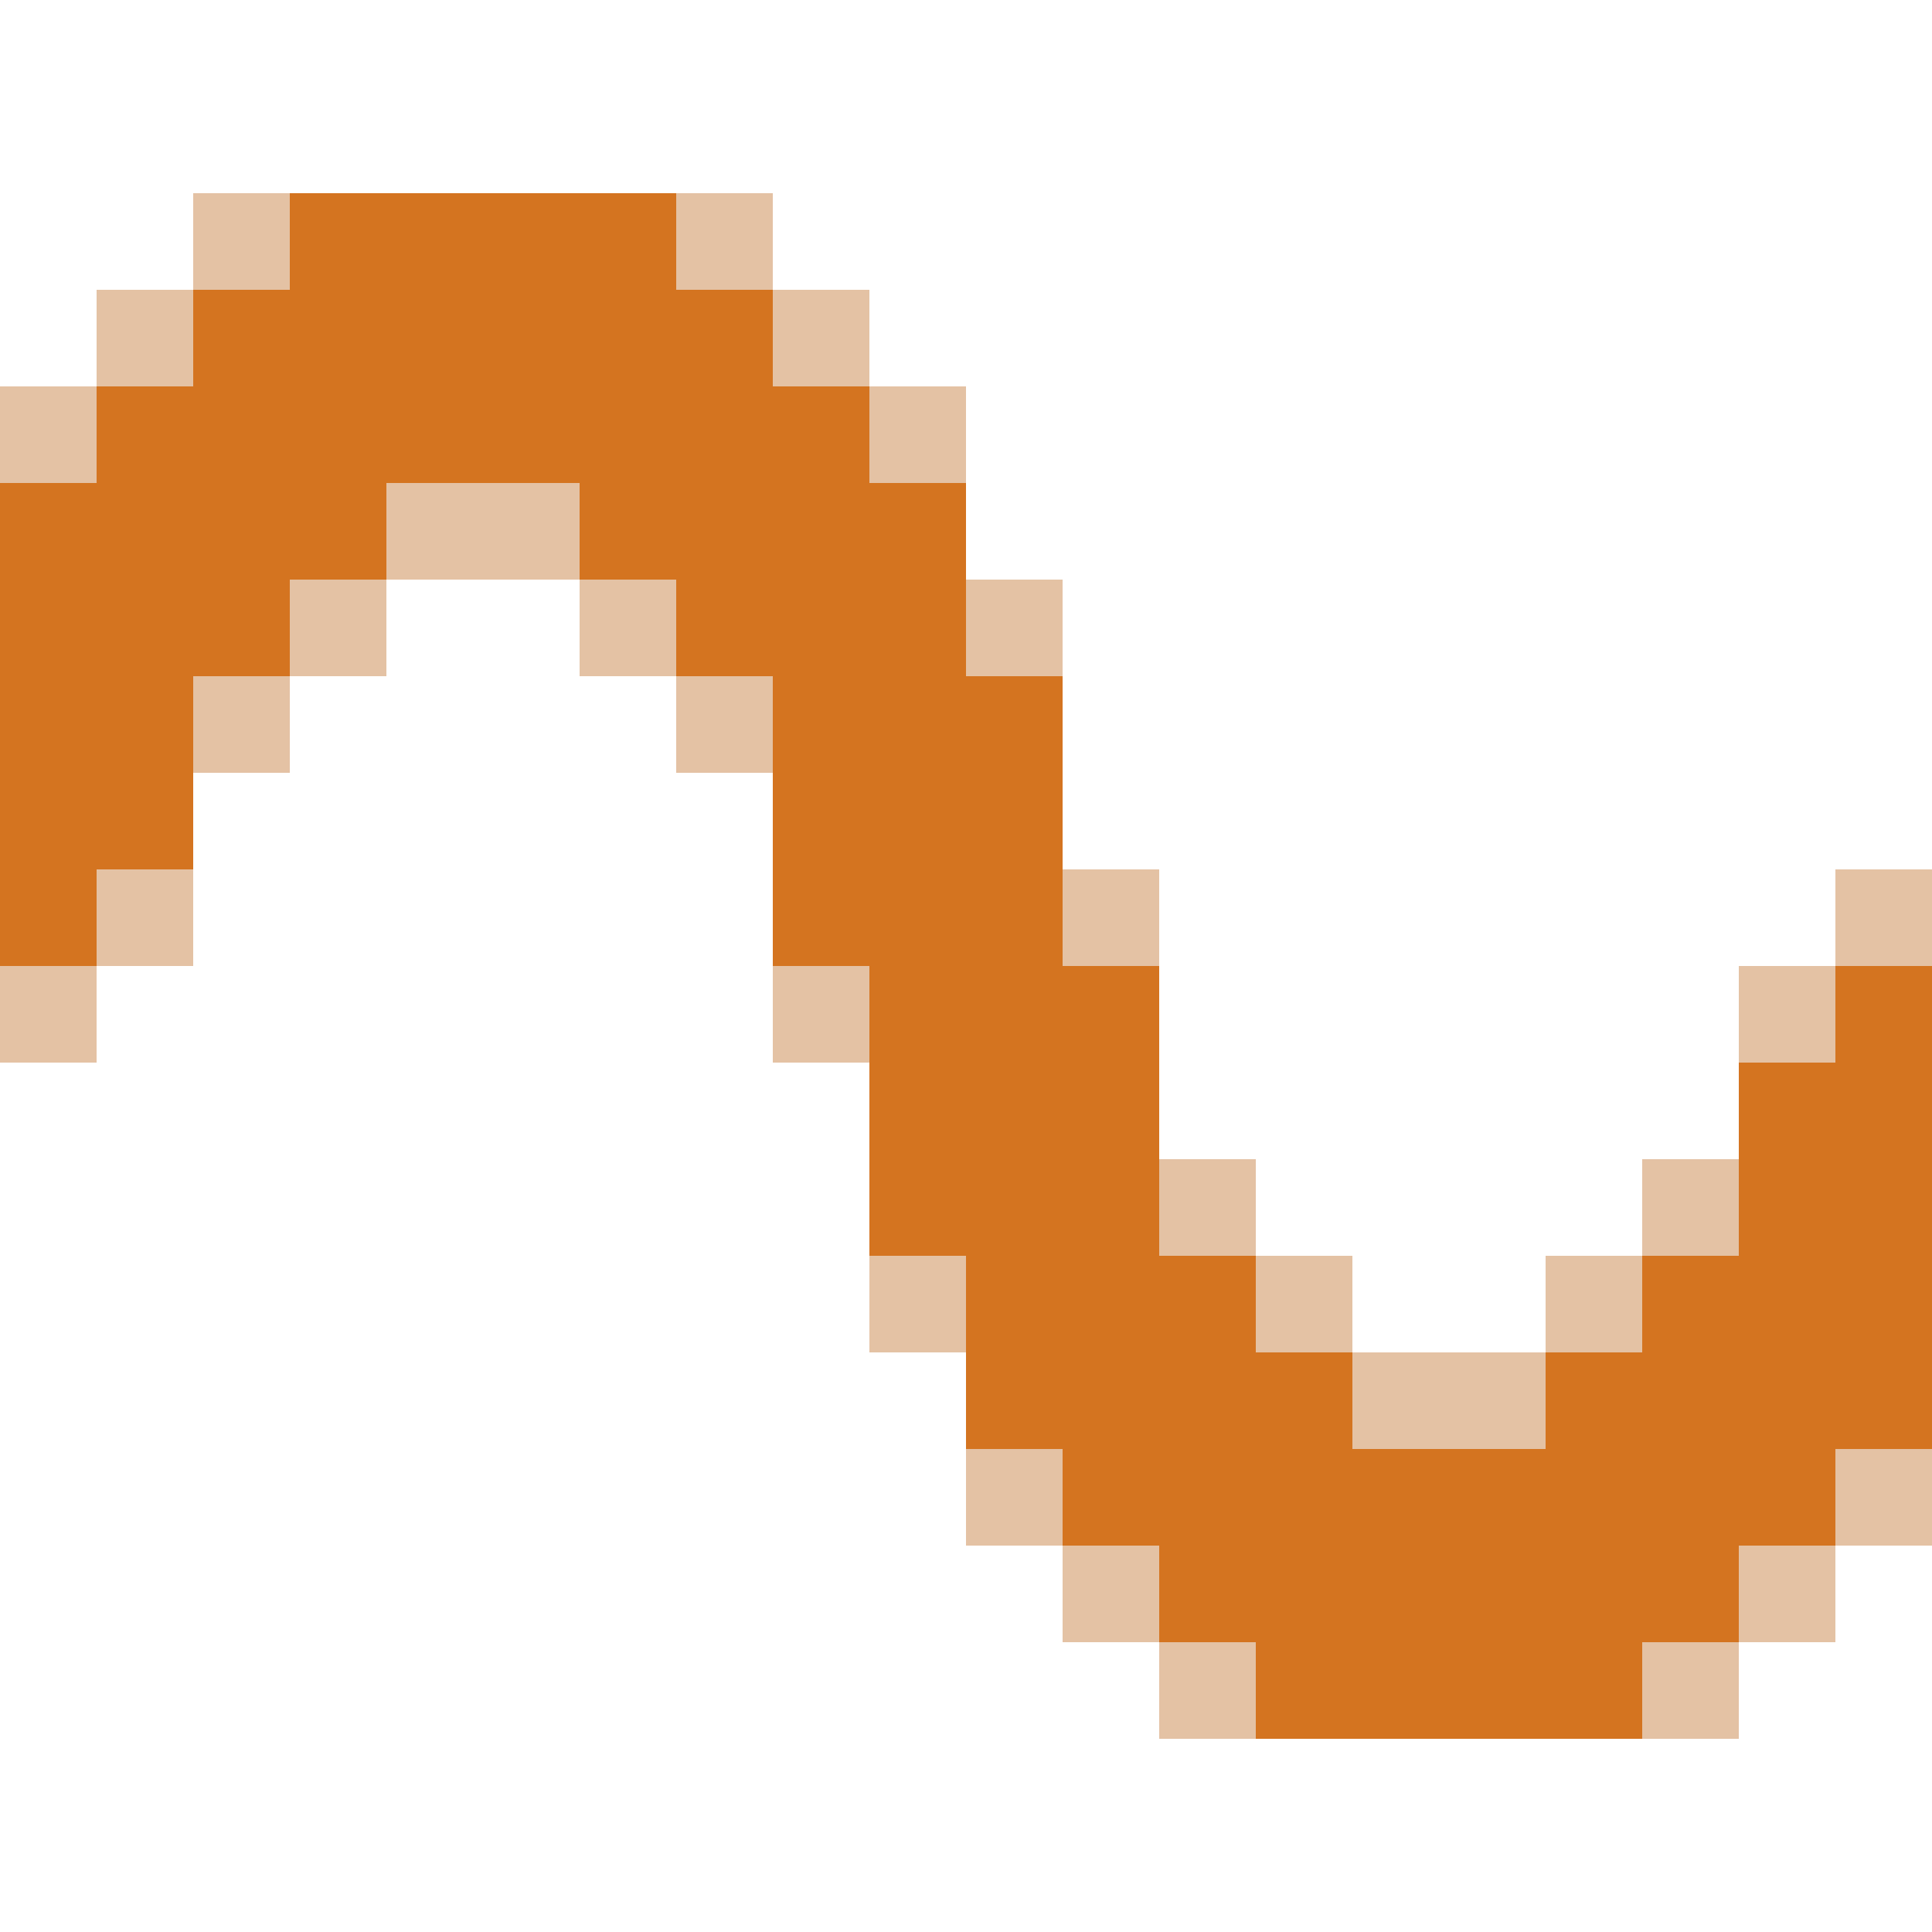 <?xml version="1.0" encoding="UTF-8" ?>
<svg version="1.1" width="20" height="20" xmlns="http://www.w3.org/2000/svg" shape-rendering="crispEdges">
<rect x="2" y="2" width="1" height="1" fill="#C9864C" opacity="0.506" />
<rect x="3" y="2" width="1" height="1" fill="#D47420" />
<rect x="4" y="2" width="1" height="1" fill="#D47420" />
<rect x="5" y="2" width="1" height="1" fill="#D47420" />
<rect x="6" y="2" width="1" height="1" fill="#D47420" />
<rect x="7" y="2" width="1" height="1" fill="#C9864C" opacity="0.506" />
<rect x="1" y="3" width="1" height="1" fill="#C9864C" opacity="0.506" />
<rect x="2" y="3" width="1" height="1" fill="#D47420" />
<rect x="3" y="3" width="1" height="1" fill="#D47420" />
<rect x="4" y="3" width="1" height="1" fill="#D47420" />
<rect x="5" y="3" width="1" height="1" fill="#D47420" />
<rect x="6" y="3" width="1" height="1" fill="#D47420" />
<rect x="7" y="3" width="1" height="1" fill="#D47420" />
<rect x="8" y="3" width="1" height="1" fill="#C9864C" opacity="0.506" />
<rect x="0" y="4" width="1" height="1" fill="#C9864C" opacity="0.506" />
<rect x="1" y="4" width="1" height="1" fill="#D47420" />
<rect x="2" y="4" width="1" height="1" fill="#D47420" />
<rect x="3" y="4" width="1" height="1" fill="#D47420" />
<rect x="4" y="4" width="1" height="1" fill="#D47420" />
<rect x="5" y="4" width="1" height="1" fill="#D47420" />
<rect x="6" y="4" width="1" height="1" fill="#D47420" />
<rect x="7" y="4" width="1" height="1" fill="#D47420" />
<rect x="8" y="4" width="1" height="1" fill="#D47420" />
<rect x="9" y="4" width="1" height="1" fill="#C9864C" opacity="0.506" />
<rect x="0" y="5" width="1" height="1" fill="#D47420" />
<rect x="1" y="5" width="1" height="1" fill="#D47420" />
<rect x="2" y="5" width="1" height="1" fill="#D47420" />
<rect x="3" y="5" width="1" height="1" fill="#D47420" />
<rect x="4" y="5" width="1" height="1" fill="#C9864C" opacity="0.506" />
<rect x="5" y="5" width="1" height="1" fill="#C9864C" opacity="0.506" />
<rect x="6" y="5" width="1" height="1" fill="#D47420" />
<rect x="7" y="5" width="1" height="1" fill="#D47420" />
<rect x="8" y="5" width="1" height="1" fill="#D47420" />
<rect x="9" y="5" width="1" height="1" fill="#D47420" />
<rect x="0" y="6" width="1" height="1" fill="#D47420" />
<rect x="1" y="6" width="1" height="1" fill="#D47420" />
<rect x="2" y="6" width="1" height="1" fill="#D47420" />
<rect x="3" y="6" width="1" height="1" fill="#C9864C" opacity="0.506" />
<rect x="6" y="6" width="1" height="1" fill="#C9864C" opacity="0.506" />
<rect x="7" y="6" width="1" height="1" fill="#D47420" />
<rect x="8" y="6" width="1" height="1" fill="#D47420" />
<rect x="9" y="6" width="1" height="1" fill="#D47420" />
<rect x="10" y="6" width="1" height="1" fill="#C9864C" opacity="0.506" />
<rect x="0" y="7" width="1" height="1" fill="#D47420" />
<rect x="1" y="7" width="1" height="1" fill="#D47420" />
<rect x="2" y="7" width="1" height="1" fill="#C9864C" opacity="0.506" />
<rect x="7" y="7" width="1" height="1" fill="#C9864C" opacity="0.506" />
<rect x="8" y="7" width="1" height="1" fill="#D47420" />
<rect x="9" y="7" width="1" height="1" fill="#D47420" />
<rect x="10" y="7" width="1" height="1" fill="#D47420" />
<rect x="0" y="8" width="1" height="1" fill="#D47420" />
<rect x="1" y="8" width="1" height="1" fill="#D47420" />
<rect x="8" y="8" width="1" height="1" fill="#D47420" />
<rect x="9" y="8" width="1" height="1" fill="#D47420" />
<rect x="10" y="8" width="1" height="1" fill="#D47420" />
<rect x="0" y="9" width="1" height="1" fill="#D47420" />
<rect x="1" y="9" width="1" height="1" fill="#C9864C" opacity="0.506" />
<rect x="8" y="9" width="1" height="1" fill="#D47420" />
<rect x="9" y="9" width="1" height="1" fill="#D47420" />
<rect x="10" y="9" width="1" height="1" fill="#D47420" />
<rect x="11" y="9" width="1" height="1" fill="#C9864C" opacity="0.506" />
<rect x="19" y="9" width="1" height="1" fill="#C9864C" opacity="0.506" />
<rect x="0" y="10" width="1" height="1" fill="#C9864C" opacity="0.506" />
<rect x="8" y="10" width="1" height="1" fill="#C9864C" opacity="0.506" />
<rect x="9" y="10" width="1" height="1" fill="#D47420" />
<rect x="10" y="10" width="1" height="1" fill="#D47420" />
<rect x="11" y="10" width="1" height="1" fill="#D47420" />
<rect x="18" y="10" width="1" height="1" fill="#C9864C" opacity="0.506" />
<rect x="19" y="10" width="1" height="1" fill="#D47420" />
<rect x="9" y="11" width="1" height="1" fill="#D47420" />
<rect x="10" y="11" width="1" height="1" fill="#D47420" />
<rect x="11" y="11" width="1" height="1" fill="#D47420" />
<rect x="18" y="11" width="1" height="1" fill="#D47420" />
<rect x="19" y="11" width="1" height="1" fill="#D47420" />
<rect x="9" y="12" width="1" height="1" fill="#D47420" />
<rect x="10" y="12" width="1" height="1" fill="#D47420" />
<rect x="11" y="12" width="1" height="1" fill="#D47420" />
<rect x="12" y="12" width="1" height="1" fill="#C9864C" opacity="0.506" />
<rect x="17" y="12" width="1" height="1" fill="#C9864C" opacity="0.506" />
<rect x="18" y="12" width="1" height="1" fill="#D47420" />
<rect x="19" y="12" width="1" height="1" fill="#D47420" />
<rect x="9" y="13" width="1" height="1" fill="#C9864C" opacity="0.506" />
<rect x="10" y="13" width="1" height="1" fill="#D47420" />
<rect x="11" y="13" width="1" height="1" fill="#D47420" />
<rect x="12" y="13" width="1" height="1" fill="#D47420" />
<rect x="13" y="13" width="1" height="1" fill="#C9864C" opacity="0.506" />
<rect x="16" y="13" width="1" height="1" fill="#C9864C" opacity="0.506" />
<rect x="17" y="13" width="1" height="1" fill="#D47420" />
<rect x="18" y="13" width="1" height="1" fill="#D47420" />
<rect x="19" y="13" width="1" height="1" fill="#D47420" />
<rect x="10" y="14" width="1" height="1" fill="#D47420" />
<rect x="11" y="14" width="1" height="1" fill="#D47420" />
<rect x="12" y="14" width="1" height="1" fill="#D47420" />
<rect x="13" y="14" width="1" height="1" fill="#D47420" />
<rect x="14" y="14" width="1" height="1" fill="#C9864C" opacity="0.506" />
<rect x="15" y="14" width="1" height="1" fill="#C9864C" opacity="0.506" />
<rect x="16" y="14" width="1" height="1" fill="#D47420" />
<rect x="17" y="14" width="1" height="1" fill="#D47420" />
<rect x="18" y="14" width="1" height="1" fill="#D47420" />
<rect x="19" y="14" width="1" height="1" fill="#D47420" />
<rect x="10" y="15" width="1" height="1" fill="#C9864C" opacity="0.506" />
<rect x="11" y="15" width="1" height="1" fill="#D47420" />
<rect x="12" y="15" width="1" height="1" fill="#D47420" />
<rect x="13" y="15" width="1" height="1" fill="#D47420" />
<rect x="14" y="15" width="1" height="1" fill="#D47420" />
<rect x="15" y="15" width="1" height="1" fill="#D47420" />
<rect x="16" y="15" width="1" height="1" fill="#D47420" />
<rect x="17" y="15" width="1" height="1" fill="#D47420" />
<rect x="18" y="15" width="1" height="1" fill="#D47420" />
<rect x="19" y="15" width="1" height="1" fill="#C9864C" opacity="0.506" />
<rect x="11" y="16" width="1" height="1" fill="#C9864C" opacity="0.506" />
<rect x="12" y="16" width="1" height="1" fill="#D47420" />
<rect x="13" y="16" width="1" height="1" fill="#D47420" />
<rect x="14" y="16" width="1" height="1" fill="#D47420" />
<rect x="15" y="16" width="1" height="1" fill="#D47420" />
<rect x="16" y="16" width="1" height="1" fill="#D47420" />
<rect x="17" y="16" width="1" height="1" fill="#D47420" />
<rect x="18" y="16" width="1" height="1" fill="#C9864C" opacity="0.506" />
<rect x="12" y="17" width="1" height="1" fill="#C9864C" opacity="0.506" />
<rect x="13" y="17" width="1" height="1" fill="#D47420" />
<rect x="14" y="17" width="1" height="1" fill="#D47420" />
<rect x="15" y="17" width="1" height="1" fill="#D47420" />
<rect x="16" y="17" width="1" height="1" fill="#D47420" />
<rect x="17" y="17" width="1" height="1" fill="#C9864C" opacity="0.506" />
</svg>